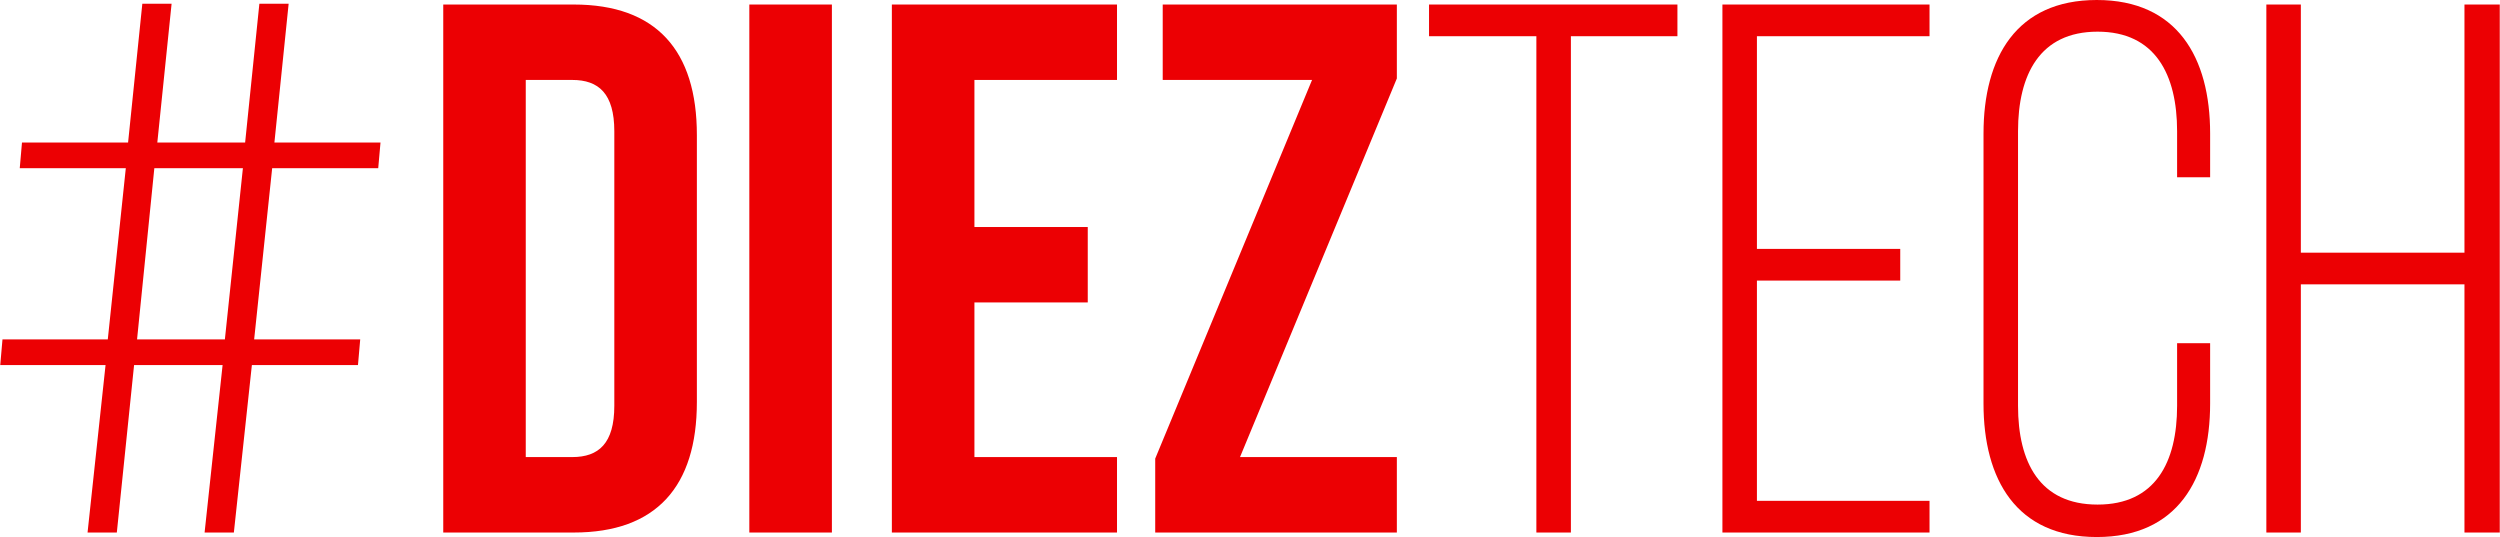 <svg width="270" height="58" viewBox="0 0 270 58" fill="none" xmlns="http://www.w3.org/2000/svg">
<g clip-path="url(#clip0_52_80)">
<path fill-rule="evenodd" clip-rule="evenodd" d="M26.233 18.167H16.668L14.802 36.657H24.287L26.233 18.167ZM29.394 18.167L27.448 36.657H38.903L38.661 39.425H27.203L25.257 57.513H22.096L24.041 39.425H14.481L12.617 57.513H9.456L11.4 39.425H0.027L0.268 36.657H11.641L13.587 18.167H2.133L2.374 15.396H13.833L15.371 0.406H18.532L16.99 15.396H26.474L28.012 0.406H31.173L29.636 15.396H41.094L40.848 18.167H29.394Z" fill="#EC0003"/>
<path fill-rule="evenodd" clip-rule="evenodd" d="M56.782 8.634V49.364H61.808C64.647 49.364 66.346 47.9 66.346 43.826V14.174C66.346 10.101 64.647 8.634 61.808 8.634H56.782ZM47.871 0.489H61.967C70.883 0.489 75.262 5.457 75.262 14.582V43.418C75.262 52.54 70.883 57.513 61.967 57.513H47.871V0.489Z" fill="#EC0003"/>
<path fill-rule="evenodd" clip-rule="evenodd" d="M80.928 0.489H89.844V57.513H80.928V0.489Z" fill="#EC0003"/>
<path fill-rule="evenodd" clip-rule="evenodd" d="M105.238 24.518H117.477V32.663H105.238V49.364H120.637V57.513H96.321V0.489H120.637V8.634H105.238V24.518Z" fill="#EC0003"/>
<path fill-rule="evenodd" clip-rule="evenodd" d="M150.86 0.489V8.472L133.921 49.364H150.86V57.513H124.763V49.529L141.702 8.634H125.573V0.489H150.86Z" fill="#EC0003"/>
<path fill-rule="evenodd" clip-rule="evenodd" d="M165.928 57.513V3.911H154.336V0.489H181.162V3.911H169.656V57.513H165.928Z" fill="#EC0003"/>
<path fill-rule="evenodd" clip-rule="evenodd" d="M205.226 26.881V30.303H189.747V54.09H208.389V57.513H186.021V0.489H208.389V3.911H189.747V26.881H205.226Z" fill="#EC0003"/>
<path fill-rule="evenodd" clip-rule="evenodd" d="M238.694 14.416V19.143H235.127V14.174C235.127 8.063 232.774 3.42 226.537 3.42C220.293 3.42 217.947 8.064 217.947 14.174V43.826C217.947 49.934 220.293 54.495 226.537 54.495C232.774 54.495 235.127 49.934 235.127 43.826V37.065H238.694V43.581C238.694 51.81 235.127 58 226.455 58C217.78 58 214.219 51.81 214.219 43.581L214.22 14.416C214.22 6.191 217.78 0 226.455 0C235.127 0 238.694 6.191 238.694 14.416Z" fill="#EC0003"/>
<path fill-rule="evenodd" clip-rule="evenodd" d="M248.491 30.709V57.513H244.766V0.489H248.491V27.289H266.162V0.489H269.973V57.513H266.162V30.709H248.491Z" fill="#EC0003"/>
</g>
<defs>
<clipPath id="clip0_52_80">
<rect width="270" height="58" fill="white"/>
</clipPath>
</defs>
</svg>
